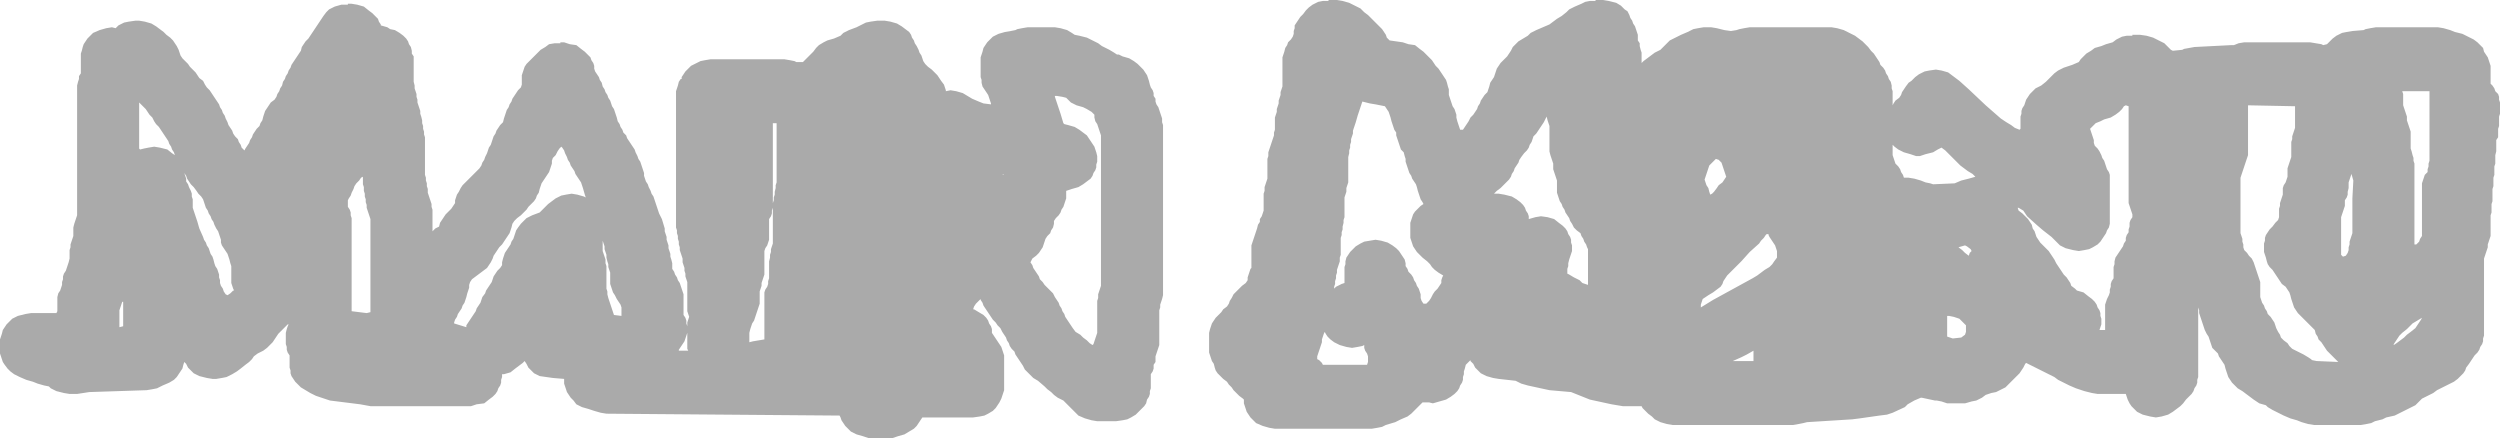 <?xml version="1.0" encoding="UTF-8" standalone="no"?>
<svg xmlns:ffdec="https://www.free-decompiler.com/flash" xmlns:xlink="http://www.w3.org/1999/xlink" ffdec:objectType="shape" height="23.3px" width="132.95px" xmlns="http://www.w3.org/2000/svg">
  <g transform="matrix(1.0, 0.0, 0.0, 1.0, 114.85, 17.05)">
    <path d="M15.1 -15.55 L15.45 -15.45 15.7 -15.35 16.1 -15.25 16.4 -15.1 16.7 -14.95 16.9 -14.8 17.05 -14.65 17.2 -14.5 17.25 -14.3 17.35 -14.15 17.45 -14.0 17.5 -13.85 17.55 -13.7 17.6 -13.55 17.6 -13.4 17.6 -12.8 17.6 -12.6 17.7 -12.5 17.8 -12.35 17.85 -12.2 18.0 -12.05 18.05 -11.9 18.05 -11.75 18.1 -11.6 18.1 -11.45 18.1 -11.3 18.1 -11.15 18.1 -11.0 18.05 -10.85 18.05 -10.65 18.05 -10.5 18.05 -10.35 18.0 -10.2 18.0 -10.05 18.0 -9.9 18.0 -9.75 17.9 -9.6 17.9 -9.45 17.9 -9.3 17.9 -9.15 17.9 -9.0 17.85 -8.8 17.85 -8.65 17.85 -8.5 17.85 -8.35 17.8 -8.2 17.8 -8.05 17.8 -7.9 17.8 -7.75 17.75 -7.6 17.75 -7.45 17.75 -7.3 17.75 -7.15 17.7 -7.0 17.7 -6.8 17.7 -6.65 17.7 -6.5 17.7 -6.35 17.65 -6.2 17.65 -6.05 17.65 -5.9 17.65 -5.75 17.6 -5.6 17.6 -5.45 17.6 -5.3 17.6 -5.15 17.6 -4.95 17.6 -4.8 17.6 -4.65 17.6 -4.5 17.55 -4.35 17.5 -4.2 17.45 -4.05 17.45 -3.9 17.4 -3.75 17.35 -3.6 17.3 -3.45 17.25 -3.3 17.25 -3.05 17.25 -1.05 17.25 0.8 17.2 0.95 17.2 1.1 17.15 1.25 17.05 1.4 17.0 1.55 16.9 1.7 16.75 1.85 16.65 2.0 16.55 2.15 16.45 2.3 16.3 2.5 16.25 2.65 16.15 2.8 16.0 2.95 15.85 3.1 15.65 3.25 15.35 3.4 15.05 3.55 14.75 3.7 14.55 3.85 14.25 4.0 13.95 4.15 13.8 4.3 13.6 4.5 13.3 4.65 13.0 4.8 12.7 4.95 12.5 5.05 12.05 5.15 11.85 5.25 11.45 5.35 11.25 5.45 11.0 5.5 10.7 5.55 8.2 5.55 7.9 5.5 7.55 5.4 7.3 5.3 6.95 5.2 6.6 5.05 6.3 4.9 6.0 4.75 5.75 4.6 5.65 4.5 5.3 4.4 5.0 4.2 4.8 4.05 4.6 3.9 4.4 3.75 4.15 3.6 4.0 3.45 3.85 3.3 3.75 3.15 3.65 3.0 3.6 2.85 3.55 2.7 3.5 2.55 3.45 2.35 3.35 2.2 3.25 2.05 3.15 1.9 3.1 1.75 2.95 1.6 2.8 1.45 2.75 1.3 2.7 1.15 2.65 1.0 2.6 0.85 2.5 0.7 2.4 0.5 2.35 0.35 2.3 0.2 2.25 0.05 2.2 -0.1 2.15 -0.25 2.1 -0.4 2.1 -0.55 2.05 -0.7 2.05 0.5 2.05 2.85 2.05 3.0 2.0 3.15 2.0 3.3 1.95 3.45 1.85 3.6 1.8 3.75 1.7 3.9 1.55 4.05 1.4 4.2 1.25 4.4 1.1 4.55 0.9 4.7 0.7 4.85 0.45 5.0 0.1 5.1 -0.2 5.15 -0.5 5.1 -0.9 5.0 -1.2 4.85 -1.35 4.7 -1.5 4.55 -1.6 4.4 -1.7 4.2 -1.75 4.05 -1.8 3.9 -3.3 3.9 -3.6 3.85 -4.0 3.75 -4.45 3.6 -4.8 3.45 -5.4 3.15 -5.6 3.0 -6.9 2.35 -7.1 2.25 -7.15 2.3 -7.25 2.5 -7.35 2.65 -7.45 2.8 -7.6 2.95 -7.75 3.1 -7.9 3.25 -8.05 3.4 -8.2 3.55 -8.5 3.7 -8.7 3.8 -8.95 3.85 -9.25 3.95 -9.45 4.1 -9.65 4.2 -9.75 4.25 -10.0 4.3 -10.35 4.4 -11.3 4.4 -11.6 4.3 -11.85 4.25 -11.95 4.25 -12.65 4.1 -12.7 4.1 -13.05 4.25 -13.4 4.45 -13.55 4.6 -14.2 4.9 -14.5 5.0 -14.9 5.05 -15.95 5.2 -16.35 5.25 -18.75 5.4 -18.95 5.45 -19.2 5.5 -19.5 5.55 -25.9 5.55 -26.2 5.5 -26.55 5.4 -26.85 5.25 -27.0 5.1 -27.2 4.95 -27.35 4.8 -27.5 4.65 -27.55 4.55 -28.55 4.55 -29.15 4.45 -30.3 4.2 -31.3 3.8 -32.45 3.7 -33.6 3.45 -33.95 3.35 -34.25 3.2 -35.15 3.1 -35.45 3.05 -35.8 2.95 -36.1 2.8 -36.25 2.65 -36.4 2.5 -36.5 2.3 -36.65 2.15 -36.65 2.1 -36.75 2.2 -36.9 2.35 -36.95 2.55 -37.0 2.7 -37.0 2.85 -37.05 3.0 -37.05 3.15 -37.1 3.3 -37.2 3.45 -37.25 3.6 -37.35 3.75 -37.5 3.9 -37.7 4.05 -37.95 4.2 -38.3 4.3 -38.65 4.4 -38.85 4.35 -39.2 4.35 -39.35 4.5 -39.5 4.65 -39.65 4.8 -39.8 4.95 -40.0 5.1 -40.35 5.25 -40.65 5.4 -41.15 5.55 -41.35 5.65 -41.6 5.7 -41.9 5.75 -47.05 5.75 -47.35 5.7 -47.7 5.6 -48.05 5.45 -48.2 5.3 -48.35 5.15 -48.45 5.0 -48.55 4.85 -48.6 4.7 -48.65 4.55 -48.7 4.4 -48.7 4.2 -48.75 4.15 -48.95 4.0 -49.25 3.7 -49.35 3.55 -49.5 3.4 -49.6 3.25 -49.8 3.1 -49.95 2.95 -50.1 2.8 -50.2 2.65 -50.25 2.5 -50.3 2.3 -50.4 2.15 -50.45 2.0 -50.5 1.85 -50.55 1.7 -50.55 1.55 -50.55 1.4 -50.55 1.25 -50.55 1.1 -50.55 0.95 -50.55 0.8 -50.55 0.65 -50.5 0.45 -50.45 0.3 -50.4 0.15 -50.3 0.0 -50.2 -0.15 -50.05 -0.3 -49.9 -0.45 -49.8 -0.6 -49.6 -0.75 -49.5 -0.9 -49.45 -1.05 -49.35 -1.2 -49.25 -1.4 -49.1 -1.55 -48.95 -1.7 -48.8 -1.85 -48.6 -2.0 -48.5 -2.15 -48.5 -2.3 -48.45 -2.45 -48.4 -2.6 -48.35 -2.75 -48.3 -2.8 -48.3 -3.05 -48.3 -3.4 -48.3 -3.7 -48.3 -4.0 -48.25 -4.15 -48.2 -4.3 -48.15 -4.45 -48.1 -4.6 -48.05 -4.75 -48.0 -4.9 -47.95 -5.1 -47.85 -5.25 -47.85 -5.4 -47.75 -5.55 -47.7 -5.7 -47.65 -5.85 -47.65 -6.0 -47.65 -6.15 -47.65 -6.3 -47.65 -6.45 -47.65 -6.6 -47.65 -6.75 -47.6 -6.9 -47.6 -7.1 -47.55 -7.25 -47.5 -7.4 -47.45 -7.55 -47.45 -7.7 -47.45 -7.85 -47.45 -8.0 -47.45 -8.15 -47.45 -8.3 -47.45 -8.45 -47.45 -8.6 -47.4 -8.75 -47.4 -8.95 -47.35 -9.1 -47.3 -9.25 -47.25 -9.4 -47.2 -9.55 -47.15 -9.7 -47.1 -9.85 -47.1 -10.0 -47.05 -10.15 -47.05 -10.3 -47.05 -10.45 -47.05 -10.6 -47.05 -10.8 -47.0 -10.95 -46.95 -11.1 -46.95 -11.25 -46.9 -11.4 -46.85 -11.55 -46.85 -11.7 -46.8 -11.85 -46.75 -12.0 -46.75 -12.15 -46.7 -12.3 -46.65 -12.45 -46.65 -12.65 -46.65 -12.8 -46.65 -12.95 -46.65 -13.1 -46.65 -13.25 -46.65 -13.4 -46.65 -13.7 -46.65 -14.0 -46.6 -14.15 -46.55 -14.3 -46.5 -14.5 -46.4 -14.65 -46.35 -14.8 -46.2 -14.95 -46.1 -15.1 -46.05 -15.25 -46.05 -15.4 -46.0 -15.55 -46.0 -15.7 -45.9 -15.85 -45.8 -16.0 -45.7 -16.15 -45.55 -16.3 -45.4 -16.5 -45.25 -16.65 -45.05 -16.8 -44.85 -16.9 -44.75 -16.95 -44.5 -17.0 -44.2 -17.0 -44.2 -17.05 -43.75 -17.05 -43.45 -17.0 -43.1 -16.9 -42.8 -16.75 -42.5 -16.6 -42.3 -16.4 -42.1 -16.25 -41.95 -16.1 -41.8 -15.95 -41.65 -15.8 -41.5 -15.65 -41.35 -15.5 -41.25 -15.35 -41.15 -15.2 -41.1 -15.05 -40.95 -14.9 -40.25 -14.8 -39.95 -14.7 -39.6 -14.65 -39.35 -14.45 -39.15 -14.3 -39.0 -14.15 -38.85 -14.0 -38.7 -13.85 -38.6 -13.7 -38.5 -13.55 -38.35 -13.4 -38.25 -13.25 -38.15 -13.1 -38.05 -12.95 -37.95 -12.8 -37.9 -12.65 -37.85 -12.45 -37.8 -12.3 -37.8 -12.15 -37.8 -12.0 -37.75 -11.85 -37.7 -11.7 -37.65 -11.55 -37.6 -11.4 -37.5 -11.25 -37.45 -11.1 -37.4 -10.95 -37.4 -10.8 -37.35 -10.6 -37.3 -10.45 -37.25 -10.3 -37.2 -10.15 -37.05 -10.15 -36.95 -10.3 -36.85 -10.45 -36.75 -10.6 -36.65 -10.8 -36.5 -10.95 -36.4 -11.1 -36.3 -11.25 -36.25 -11.4 -36.15 -11.55 -36.1 -11.7 -36.0 -11.85 -35.9 -12.0 -35.75 -12.15 -35.7 -12.3 -35.65 -12.45 -35.6 -12.65 -35.5 -12.8 -35.4 -12.95 -35.35 -13.1 -35.3 -13.25 -35.25 -13.4 -35.15 -13.55 -35.05 -13.7 -34.9 -13.85 -34.75 -14.0 -34.7 -14.05 -34.6 -14.2 -34.5 -14.35 -34.4 -14.55 -34.25 -14.7 -34.1 -14.85 -33.85 -15.0 -33.6 -15.15 -33.45 -15.3 -33.15 -15.45 -32.8 -15.6 -32.45 -15.75 -32.25 -15.9 -32.05 -16.05 -31.8 -16.2 -31.55 -16.4 -31.4 -16.55 -31.1 -16.7 -30.75 -16.85 -30.55 -16.95 -30.3 -17.0 -30.0 -17.0 -30.0 -17.05 -29.6 -17.05 -29.3 -17.0 -28.9 -16.9 -28.65 -16.75 -28.45 -16.55 -28.3 -16.45 -28.2 -16.25 -28.15 -16.1 -28.05 -15.95 -28.0 -15.8 -27.9 -15.65 -27.85 -15.5 -27.8 -15.35 -27.75 -15.2 -27.75 -15.05 -27.75 -14.9 -27.65 -14.75 -27.65 -14.6 -27.6 -14.4 -27.55 -14.25 -27.55 -13.7 -27.45 -13.8 -27.05 -14.1 -26.85 -14.25 -26.55 -14.4 -26.35 -14.6 -26.2 -14.75 -26.05 -14.9 -25.75 -15.05 -25.45 -15.2 -25.1 -15.35 -24.9 -15.45 -24.8 -15.5 -24.55 -15.55 -24.25 -15.6 -23.85 -15.6 -23.55 -15.55 -23.15 -15.45 -22.8 -15.4 -22.5 -15.45 -22.35 -15.5 -22.1 -15.55 -21.8 -15.6 -17.45 -15.6 -17.15 -15.55 -16.8 -15.45 -16.5 -15.3 -16.2 -15.15 -16.0 -15.0 -15.8 -14.85 -15.65 -14.7 -15.5 -14.55 -15.35 -14.35 -15.2 -14.2 -15.1 -14.05 -15.0 -13.9 -14.9 -13.75 -14.85 -13.6 -14.7 -13.45 -14.6 -13.3 -14.55 -13.15 -14.45 -13.0 -14.4 -12.85 -14.3 -12.7 -14.25 -12.5 -14.25 -12.35 -14.2 -12.2 -14.2 -11.9 -14.2 -11.6 -14.2 -11.45 -14.15 -11.55 -14.05 -11.7 -13.85 -11.85 -13.75 -12.0 -13.7 -12.15 -13.6 -12.3 -13.5 -12.45 -13.35 -12.65 -13.2 -12.75 -13.0 -12.95 -12.8 -13.1 -12.6 -13.2 -12.5 -13.25 -12.25 -13.3 -11.9 -13.35 -11.6 -13.3 -11.25 -13.2 -10.65 -12.75 -10.15 -12.3 -9.25 -11.45 -8.45 -10.75 -8.15 -10.55 -7.9 -10.4 -7.7 -10.25 -7.45 -10.15 -7.4 -10.2 -7.4 -10.35 -7.4 -10.5 -7.4 -10.65 -7.4 -10.85 -7.35 -11.0 -7.35 -11.15 -7.3 -11.3 -7.2 -11.45 -7.15 -11.6 -7.1 -11.75 -7.0 -11.9 -6.9 -12.05 -6.75 -12.2 -6.6 -12.35 -6.3 -12.5 -6.05 -12.7 -5.9 -12.85 -5.75 -13.0 -5.6 -13.15 -5.4 -13.3 -5.1 -13.45 -4.65 -13.6 -4.3 -13.75 -4.2 -13.9 -4.05 -14.05 -3.9 -14.2 -3.65 -14.35 -3.45 -14.5 -3.1 -14.6 -2.85 -14.7 -2.5 -14.8 -2.3 -14.95 -2.1 -15.05 -2.0 -15.1 -1.75 -15.15 -1.45 -15.15 -1.45 -15.2 -1.05 -15.2 -0.7 -15.15 -0.35 -15.05 -0.05 -14.9 0.25 -14.75 0.45 -14.55 0.6 -14.4 0.7 -14.35 1.2 -14.4 1.3 -14.45 1.85 -14.55 3.8 -14.65 3.95 -14.65 4.2 -14.75 4.5 -14.8 8.0 -14.8 8.3 -14.75 8.6 -14.7 8.7 -14.65 8.9 -14.7 9.05 -14.85 9.2 -15.0 9.4 -15.15 9.6 -15.25 9.7 -15.3 9.95 -15.35 10.25 -15.4 10.85 -15.45 10.95 -15.5 11.2 -15.55 11.5 -15.6 14.8 -15.6 15.1 -15.55 M7.2 -11.05 L7.2 -11.2 7.2 -11.35 7.2 -11.4 4.7 -11.45 4.7 -11.0 4.7 -10.2 4.7 -9.45 4.7 -8.8 4.65 -8.65 4.6 -8.5 4.55 -8.35 4.5 -8.2 4.45 -8.05 4.4 -7.9 4.3 -7.6 4.3 -7.15 4.3 -6.65 4.3 -5.9 4.3 -5.15 4.3 -4.65 4.35 -4.5 4.4 -4.35 4.4 -4.2 4.45 -4.05 4.45 -3.9 4.5 -3.75 4.65 -3.6 4.75 -3.45 4.9 -3.3 5.0 -3.1 5.05 -2.95 5.1 -2.8 5.15 -2.65 5.2 -2.5 5.25 -2.35 5.3 -2.2 5.35 -2.05 5.35 -1.9 5.35 -1.75 5.35 -1.6 5.35 -1.45 5.35 -1.25 5.4 -1.1 5.45 -0.95 5.55 -0.8 5.6 -0.65 5.7 -0.5 5.75 -0.35 5.9 -0.2 6.0 -0.05 6.1 0.1 6.15 0.25 6.2 0.4 6.3 0.6 6.4 0.75 6.45 0.9 6.6 1.05 6.8 1.2 6.9 1.35 7.05 1.5 7.35 1.65 7.65 1.8 7.9 1.95 8.05 2.05 8.1 2.1 8.35 2.15 9.5 2.2 9.35 2.05 9.2 1.9 9.05 1.75 8.9 1.6 8.8 1.45 8.7 1.3 8.6 1.15 8.45 1.0 8.4 0.85 8.3 0.7 8.25 0.5 8.1 0.35 7.95 0.2 7.8 0.05 7.65 -0.1 7.5 -0.25 7.35 -0.4 7.25 -0.55 7.15 -0.7 7.1 -0.85 7.05 -1.0 7.0 -1.15 6.95 -1.35 6.9 -1.5 6.8 -1.65 6.7 -1.8 6.5 -1.95 6.4 -2.1 6.3 -2.25 6.2 -2.4 6.1 -2.55 6.0 -2.7 5.85 -2.85 5.75 -3.0 5.7 -3.15 5.65 -3.35 5.6 -3.5 5.55 -3.65 5.55 -3.8 5.55 -3.95 5.55 -4.1 5.6 -4.25 5.6 -4.4 5.65 -4.55 5.75 -4.7 5.85 -4.85 6.0 -5.0 6.15 -5.2 6.3 -5.35 6.35 -5.5 6.35 -5.65 6.35 -5.8 6.35 -5.95 6.4 -6.1 6.4 -6.25 6.45 -6.4 6.5 -6.55 6.55 -6.7 6.55 -6.85 6.55 -7.05 6.6 -7.2 6.7 -7.35 6.75 -7.5 6.8 -7.65 6.8 -7.8 6.8 -7.95 6.8 -8.1 6.85 -8.25 6.9 -8.4 6.95 -8.55 7.0 -8.7 7.0 -8.9 7.0 -9.05 7.0 -9.2 7.0 -9.35 7.0 -9.5 7.05 -9.65 7.05 -9.8 7.1 -9.95 7.15 -10.1 7.2 -10.25 7.2 -10.4 7.2 -10.55 7.2 -10.75 7.2 -10.9 7.2 -11.05 M10.05 -7.35 L10.05 -7.2 10.05 -7.05 10.0 -6.85 10.0 -6.7 9.95 -6.55 9.85 -6.4 9.85 -6.25 9.85 -6.1 9.8 -5.95 9.75 -5.8 9.7 -5.65 9.65 -5.5 9.65 -5.0 9.65 -4.55 9.65 -4.1 9.65 -3.65 9.65 -3.5 9.75 -3.4 9.9 -3.45 10.0 -3.6 10.05 -3.75 10.05 -3.9 10.1 -4.05 10.1 -4.2 10.15 -4.35 10.2 -4.5 10.25 -4.65 10.25 -5.6 10.25 -6.5 10.3 -7.45 10.2 -7.8 10.15 -7.65 10.1 -7.5 10.05 -7.35 M14.35 -12.2 L12.9 -12.2 12.95 -12.05 12.95 -11.9 12.95 -11.75 12.95 -11.6 12.95 -11.45 13.0 -11.3 13.05 -11.15 13.1 -11.0 13.15 -10.85 13.15 -10.65 13.2 -10.5 13.25 -10.35 13.3 -10.2 13.35 -10.05 13.35 -9.9 13.35 -9.75 13.35 -9.6 13.35 -9.45 13.35 -9.3 13.35 -9.15 13.4 -9.0 13.45 -8.8 13.5 -8.65 13.5 -8.5 13.55 -8.35 13.55 -7.15 13.55 -5.9 13.55 -4.65 13.55 -4.05 13.65 -4.05 13.8 -4.2 13.85 -4.35 13.95 -4.5 13.95 -4.8 13.95 -5.3 13.95 -6.05 13.95 -6.65 13.95 -6.8 13.95 -7.3 14.0 -7.45 14.05 -7.6 14.1 -7.75 14.25 -7.9 14.25 -8.05 14.3 -8.2 14.3 -8.35 14.35 -8.5 14.35 -9.45 14.35 -10.35 14.35 -11.45 14.35 -12.2 M13.95 -0.15 L13.7 0.0 13.45 0.15 13.3 0.3 13.15 0.45 12.9 0.65 12.75 0.8 12.65 0.95 12.55 1.1 12.45 1.25 12.45 1.3 12.6 1.2 12.8 1.05 13.0 0.9 13.15 0.75 13.35 0.6 13.6 0.4 13.7 0.25 13.8 0.1 13.9 -0.05 13.95 -0.15 M-108.35 -15.8 L-108.25 -15.85 -108.0 -15.9 -107.65 -15.95 -107.45 -15.95 -107.15 -15.9 -106.8 -15.8 -106.55 -15.65 -106.35 -15.5 -106.15 -15.35 -106.0 -15.2 -105.8 -15.05 -105.65 -14.9 -105.55 -14.75 -105.45 -14.6 -105.35 -14.4 -105.3 -14.25 -105.25 -14.1 -105.15 -13.95 -105.0 -13.8 -104.85 -13.65 -104.75 -13.5 -104.6 -13.35 -104.45 -13.2 -104.35 -13.05 -104.25 -12.9 -104.05 -12.75 -103.95 -12.55 -103.85 -12.4 -103.7 -12.25 -103.6 -12.1 -103.5 -11.95 -103.4 -11.8 -103.3 -11.65 -103.2 -11.5 -103.15 -11.35 -103.05 -11.2 -103.0 -11.05 -102.9 -10.9 -102.85 -10.75 -102.75 -10.55 -102.7 -10.4 -102.6 -10.25 -102.5 -10.1 -102.45 -9.95 -102.35 -9.8 -102.2 -9.65 -102.15 -9.5 -102.05 -9.35 -102.0 -9.2 -101.85 -9.05 -101.8 -9.15 -101.7 -9.3 -101.6 -9.45 -101.55 -9.6 -101.45 -9.75 -101.4 -9.9 -101.3 -10.05 -101.2 -10.2 -101.05 -10.35 -101.0 -10.5 -100.9 -10.65 -100.85 -10.85 -100.8 -11.0 -100.75 -11.15 -100.65 -11.3 -100.55 -11.45 -100.45 -11.6 -100.25 -11.75 -100.15 -11.9 -100.1 -12.05 -100.0 -12.2 -99.95 -12.35 -99.85 -12.5 -99.8 -12.7 -99.7 -12.85 -99.65 -13.0 -99.55 -13.15 -99.5 -13.3 -99.4 -13.45 -99.35 -13.6 -99.25 -13.75 -99.15 -13.9 -99.05 -14.05 -98.95 -14.2 -98.85 -14.35 -98.8 -14.55 -98.6 -14.85 -98.45 -15.0 -98.25 -15.3 -97.95 -15.75 -97.65 -16.2 -97.5 -16.4 -97.35 -16.55 -97.05 -16.7 -96.7 -16.8 -96.35 -16.8 -96.35 -16.85 -96.15 -16.85 -95.85 -16.8 -95.5 -16.7 -95.25 -16.5 -95.05 -16.35 -94.9 -16.2 -94.75 -16.05 -94.7 -15.9 -94.6 -15.75 -94.6 -15.7 -94.25 -15.6 -94.1 -15.5 -93.85 -15.45 -93.6 -15.3 -93.4 -15.15 -93.25 -15.0 -93.15 -14.85 -93.1 -14.7 -93.0 -14.55 -92.95 -14.35 -92.95 -14.2 -92.85 -14.05 -92.85 -13.9 -92.85 -13.75 -92.85 -13.6 -92.85 -13.45 -92.85 -13.3 -92.85 -13.15 -92.85 -13.0 -92.85 -12.85 -92.85 -12.7 -92.8 -12.5 -92.8 -12.35 -92.75 -12.2 -92.7 -12.05 -92.7 -11.9 -92.65 -11.75 -92.65 -11.6 -92.6 -11.45 -92.55 -11.3 -92.5 -11.15 -92.5 -11.0 -92.45 -10.85 -92.4 -10.65 -92.4 -10.5 -92.35 -10.35 -92.35 -10.2 -92.3 -10.05 -92.3 -9.9 -92.25 -9.75 -92.25 -9.6 -92.25 -9.45 -92.25 -9.15 -92.25 -8.65 -92.25 -8.2 -92.25 -7.75 -92.2 -7.6 -92.2 -7.45 -92.15 -7.3 -92.15 -7.15 -92.1 -7.0 -92.1 -6.8 -92.05 -6.65 -92.0 -6.5 -91.95 -6.35 -91.9 -6.2 -91.9 -6.05 -91.85 -5.9 -91.85 -4.95 -91.85 -4.75 -91.7 -4.9 -91.5 -5.0 -91.45 -5.2 -91.35 -5.35 -91.25 -5.5 -91.15 -5.65 -91.0 -5.8 -90.85 -5.95 -90.75 -6.1 -90.65 -6.25 -90.65 -6.4 -90.6 -6.55 -90.55 -6.7 -90.45 -6.85 -90.35 -7.05 -90.25 -7.2 -90.1 -7.35 -89.95 -7.5 -89.8 -7.65 -89.65 -7.8 -89.5 -7.95 -89.35 -8.1 -89.25 -8.25 -89.2 -8.4 -89.1 -8.55 -89.05 -8.7 -88.95 -8.9 -88.9 -9.05 -88.85 -9.2 -88.75 -9.35 -88.7 -9.5 -88.65 -9.65 -88.6 -9.8 -88.5 -9.95 -88.45 -10.1 -88.35 -10.25 -88.25 -10.4 -88.1 -10.55 -88.05 -10.75 -88.0 -10.9 -87.95 -11.05 -87.9 -11.2 -87.8 -11.35 -87.75 -11.5 -87.65 -11.65 -87.6 -11.8 -87.5 -11.95 -87.4 -12.1 -87.3 -12.25 -87.15 -12.4 -87.1 -12.55 -87.1 -12.75 -87.1 -12.9 -87.1 -13.05 -87.05 -13.2 -87.0 -13.35 -86.95 -13.5 -86.85 -13.65 -86.7 -13.8 -86.55 -13.95 -86.4 -14.1 -86.25 -14.25 -86.1 -14.4 -85.85 -14.55 -85.65 -14.7 -85.35 -14.75 -85.05 -14.75 -85.05 -14.8 -84.85 -14.8 -84.55 -14.7 -84.2 -14.65 -83.95 -14.45 -83.75 -14.3 -83.6 -14.15 -83.45 -14.0 -83.4 -13.85 -83.3 -13.7 -83.25 -13.55 -83.25 -13.4 -83.2 -13.25 -83.1 -13.1 -83.0 -12.95 -82.95 -12.8 -82.85 -12.65 -82.8 -12.45 -82.7 -12.3 -82.65 -12.15 -82.55 -12.0 -82.5 -11.85 -82.4 -11.7 -82.35 -11.55 -82.3 -11.4 -82.2 -11.25 -82.15 -11.1 -82.1 -10.95 -82.05 -10.8 -82.0 -10.6 -81.9 -10.45 -81.85 -10.3 -81.75 -10.15 -81.7 -10.0 -81.55 -9.85 -81.5 -9.7 -81.4 -9.55 -81.3 -9.4 -81.2 -9.25 -81.1 -9.1 -81.05 -8.95 -80.95 -8.75 -80.9 -8.6 -80.8 -8.45 -80.75 -8.3 -80.7 -8.15 -80.65 -8.0 -80.6 -7.85 -80.6 -7.7 -80.55 -7.55 -80.5 -7.4 -80.4 -7.25 -80.35 -7.1 -80.25 -6.9 -80.2 -6.75 -80.1 -6.6 -80.0 -6.3 -79.95 -6.15 -79.9 -6.0 -79.8 -5.7 -79.65 -5.4 -79.5 -4.9 -79.5 -4.75 -79.45 -4.6 -79.4 -4.45 -79.4 -4.3 -79.35 -4.15 -79.3 -4.0 -79.3 -3.85 -79.25 -3.7 -79.2 -3.55 -79.2 -3.4 -79.15 -3.25 -79.1 -3.05 -79.1 -2.9 -79.1 -2.75 -79.0 -2.6 -78.95 -2.45 -78.85 -2.3 -78.8 -2.15 -78.7 -2.0 -78.65 -1.85 -78.6 -1.7 -78.55 -1.55 -78.5 -1.4 -78.5 -1.2 -78.5 -1.05 -78.5 -0.9 -78.5 -0.75 -78.5 -0.6 -78.5 -0.45 -78.5 -0.3 -78.4 -0.15 -78.35 0.0 -78.35 0.15 -78.3 0.3 -78.3 0.25 -78.3 0.1 -78.25 -0.05 -78.2 -0.2 -78.25 -0.35 -78.3 -0.5 -78.3 -0.65 -78.3 -0.8 -78.3 -0.95 -78.3 -1.1 -78.3 -1.45 -78.3 -1.6 -78.3 -1.75 -78.3 -1.9 -78.3 -2.05 -78.35 -2.2 -78.4 -2.35 -78.4 -2.5 -78.45 -2.65 -78.45 -2.8 -78.5 -2.95 -78.55 -3.1 -78.55 -3.3 -78.6 -3.45 -78.65 -3.6 -78.7 -3.75 -78.7 -3.9 -78.75 -4.05 -78.75 -4.2 -78.8 -4.35 -78.8 -4.5 -78.85 -4.65 -78.85 -4.8 -78.9 -4.95 -78.9 -6.2 -78.9 -7.6 -78.9 -9.6 -78.9 -11.6 -78.9 -12.2 -78.85 -12.35 -78.8 -12.5 -78.75 -12.7 -78.65 -12.85 -78.6 -12.85 -78.6 -12.95 -78.5 -13.1 -78.4 -13.25 -78.25 -13.4 -78.1 -13.55 -77.8 -13.7 -77.6 -13.8 -77.35 -13.85 -77.05 -13.9 -73.15 -13.9 -72.85 -13.85 -72.6 -13.8 -72.5 -13.75 -72.15 -13.75 -72.05 -13.85 -71.9 -14.0 -71.75 -14.15 -71.6 -14.3 -71.45 -14.5 -71.3 -14.65 -71.05 -14.8 -70.85 -14.9 -70.5 -15.0 -70.15 -15.15 -70.0 -15.3 -69.7 -15.45 -69.3 -15.6 -69.0 -15.75 -68.8 -15.85 -68.55 -15.9 -68.2 -15.95 -67.8 -15.95 -67.5 -15.9 -67.15 -15.8 -66.9 -15.65 -66.7 -15.5 -66.5 -15.35 -66.4 -15.2 -66.35 -15.05 -66.25 -14.9 -66.2 -14.75 -66.1 -14.6 -66.0 -14.4 -65.95 -14.25 -65.85 -14.1 -65.8 -13.95 -65.75 -13.8 -65.65 -13.65 -65.5 -13.5 -65.3 -13.35 -65.15 -13.2 -65.0 -13.05 -64.9 -12.9 -64.8 -12.75 -64.65 -12.55 -64.6 -12.4 -64.55 -12.25 -64.55 -12.2 -64.3 -12.25 -64.0 -12.2 -63.65 -12.1 -63.4 -11.95 -63.15 -11.8 -62.8 -11.65 -62.55 -11.55 -62.15 -11.5 -62.15 -11.55 -62.2 -11.7 -62.25 -11.85 -62.3 -12.0 -62.4 -12.15 -62.5 -12.3 -62.6 -12.45 -62.65 -12.65 -62.65 -12.8 -62.7 -12.95 -62.7 -13.1 -62.7 -13.25 -62.7 -13.4 -62.7 -13.55 -62.7 -13.7 -62.7 -13.85 -62.7 -14.0 -62.65 -14.15 -62.6 -14.3 -62.55 -14.5 -62.45 -14.65 -62.35 -14.8 -62.2 -14.95 -62.05 -15.1 -61.75 -15.25 -61.4 -15.35 -61.1 -15.4 -60.85 -15.45 -60.75 -15.5 -60.5 -15.55 -60.2 -15.6 -58.75 -15.6 -58.45 -15.55 -58.1 -15.45 -57.85 -15.3 -57.7 -15.2 -57.45 -15.15 -57.05 -15.05 -56.75 -14.9 -56.45 -14.75 -56.25 -14.6 -55.85 -14.4 -55.6 -14.25 -55.45 -14.15 -55.35 -14.15 -55.15 -14.05 -54.8 -13.95 -54.55 -13.8 -54.35 -13.65 -54.2 -13.5 -54.05 -13.35 -53.95 -13.2 -53.85 -13.05 -53.8 -12.9 -53.75 -12.75 -53.7 -12.55 -53.65 -12.4 -53.55 -12.25 -53.5 -12.1 -53.5 -11.95 -53.4 -11.8 -53.4 -11.65 -53.35 -11.5 -53.25 -11.35 -53.2 -11.2 -53.15 -11.05 -53.1 -10.9 -53.05 -10.75 -53.05 -10.55 -53.0 -10.4 -53.0 -8.9 -53.0 -6.7 -53.0 -4.4 -53.0 -2.4 -53.0 -1.35 -53.05 -1.15 -53.1 -1.0 -53.15 -0.85 -53.15 -0.7 -53.2 -0.55 -53.2 -0.4 -53.2 -0.25 -53.2 -0.1 -53.2 0.05 -53.2 0.35 -53.2 0.85 -53.2 1.3 -53.25 1.45 -53.3 1.6 -53.35 1.75 -53.4 1.9 -53.4 2.05 -53.4 2.2 -53.5 2.35 -53.5 2.55 -53.55 2.7 -53.65 2.85 -53.65 3.0 -53.65 3.15 -53.65 3.3 -53.65 3.45 -53.65 3.6 -53.7 3.75 -53.7 3.9 -53.75 4.05 -53.85 4.2 -53.9 4.4 -54.0 4.55 -54.15 4.7 -54.3 4.85 -54.45 5.0 -54.7 5.15 -54.9 5.25 -55.15 5.3 -55.5 5.35 -56.5 5.35 -56.8 5.3 -57.15 5.2 -57.5 5.05 -57.65 4.9 -57.8 4.75 -57.95 4.6 -58.1 4.45 -58.3 4.25 -58.6 4.1 -58.8 3.95 -58.95 3.8 -59.15 3.65 -59.3 3.5 -59.65 3.2 -59.9 3.05 -60.05 2.9 -60.2 2.75 -60.35 2.6 -60.45 2.4 -60.55 2.25 -60.65 2.1 -60.75 1.95 -60.85 1.8 -60.9 1.65 -61.05 1.5 -61.15 1.35 -61.2 1.2 -61.3 1.05 -61.35 0.9 -61.45 0.75 -61.55 0.6 -61.65 0.4 -61.8 0.25 -61.9 0.1 -62.05 -0.05 -62.15 -0.2 -62.25 -0.35 -62.35 -0.5 -62.45 -0.65 -62.55 -0.8 -62.6 -0.95 -62.7 -1.1 -62.7 -1.15 -62.8 -1.05 -62.95 -0.9 -63.05 -0.75 -63.1 -0.6 -63.05 -0.6 -62.8 -0.45 -62.55 -0.3 -62.4 -0.15 -62.3 0.0 -62.25 0.15 -62.15 0.3 -62.1 0.45 -62.1 0.65 -62.0 0.8 -61.9 0.95 -61.8 1.1 -61.7 1.25 -61.6 1.4 -61.55 1.55 -61.5 1.7 -61.45 1.85 -61.45 2.0 -61.45 2.15 -61.45 2.3 -61.45 2.65 -61.45 3.1 -61.45 3.55 -61.45 3.7 -61.5 3.85 -61.55 4.0 -61.6 4.15 -61.7 4.35 -61.8 4.5 -61.9 4.65 -62.05 4.8 -62.3 4.95 -62.5 5.05 -62.75 5.1 -63.1 5.15 -65.8 5.15 -65.9 5.3 -66.0 5.45 -66.1 5.6 -66.25 5.75 -66.5 5.9 -66.75 6.05 -67.1 6.15 -67.4 6.25 -68.65 6.25 -68.95 6.15 -69.3 6.05 -69.6 5.9 -69.75 5.75 -69.9 5.6 -70.0 5.45 -70.1 5.3 -70.15 5.15 -70.2 5.05 -82.6 4.95 -82.9 4.9 -83.25 4.8 -83.55 4.7 -83.9 4.6 -84.2 4.45 -84.35 4.25 -84.5 4.1 -84.6 3.95 -84.7 3.8 -84.75 3.65 -84.8 3.5 -84.85 3.35 -84.85 3.2 -84.85 3.1 -85.45 3.05 -86.15 2.95 -86.45 2.8 -86.6 2.65 -86.75 2.5 -86.85 2.3 -86.95 2.15 -87.05 2.25 -87.25 2.4 -87.45 2.55 -87.7 2.75 -88.05 2.85 -88.15 2.85 -88.15 3.0 -88.2 3.15 -88.2 3.3 -88.25 3.45 -88.35 3.6 -88.4 3.75 -88.5 3.9 -88.65 4.05 -88.85 4.2 -89.1 4.4 -89.5 4.45 -89.8 4.55 -95.15 4.55 -95.7 4.45 -97.3 4.25 -98.05 4.0 -98.35 3.85 -98.6 3.7 -98.85 3.55 -99.0 3.4 -99.15 3.25 -99.25 3.1 -99.35 2.95 -99.4 2.8 -99.4 2.65 -99.45 2.5 -99.45 2.3 -99.45 2.15 -99.45 2.0 -99.45 1.85 -99.55 1.7 -99.6 1.55 -99.6 1.4 -99.65 1.25 -99.65 1.1 -99.65 0.95 -99.65 0.8 -99.65 0.65 -99.6 0.45 -99.55 0.3 -99.5 0.2 -99.55 0.2 -99.7 0.35 -99.9 0.55 -100.05 0.7 -100.15 0.85 -100.25 1.0 -100.35 1.15 -100.5 1.3 -100.65 1.45 -100.85 1.6 -101.15 1.75 -101.35 1.9 -101.45 2.05 -101.6 2.2 -101.8 2.35 -102.05 2.55 -102.25 2.7 -102.5 2.85 -102.7 2.95 -102.8 3.0 -103.05 3.05 -103.35 3.1 -103.55 3.1 -103.85 3.05 -104.25 2.95 -104.55 2.8 -104.7 2.65 -104.85 2.5 -104.95 2.3 -105.05 2.2 -105.1 2.35 -105.15 2.55 -105.25 2.7 -105.35 2.85 -105.45 3.0 -105.6 3.15 -105.85 3.3 -106.2 3.45 -106.4 3.55 -106.5 3.6 -106.75 3.65 -107.05 3.7 -110.1 3.8 -110.75 3.9 -111.15 3.9 -111.45 3.85 -111.85 3.75 -112.15 3.6 -112.25 3.5 -112.5 3.45 -112.85 3.35 -113.1 3.25 -113.45 3.15 -113.8 3.0 -114.1 2.85 -114.3 2.7 -114.45 2.55 -114.6 2.35 -114.7 2.2 -114.75 2.05 -114.8 1.9 -114.85 1.75 -114.85 1.6 -114.85 1.45 -114.85 1.3 -114.85 1.15 -114.85 1.0 -114.8 0.85 -114.75 0.7 -114.7 0.5 -114.6 0.35 -114.5 0.2 -114.35 0.05 -114.2 -0.1 -113.9 -0.25 -113.5 -0.35 -113.2 -0.4 -112.2 -0.4 -111.85 -0.4 -111.8 -0.5 -111.8 -0.65 -111.8 -0.8 -111.8 -0.95 -111.8 -1.1 -111.8 -1.25 -111.75 -1.45 -111.65 -1.6 -111.6 -1.75 -111.55 -1.9 -111.55 -2.05 -111.5 -2.2 -111.5 -2.35 -111.45 -2.5 -111.35 -2.65 -111.3 -2.8 -111.25 -2.95 -111.2 -3.1 -111.15 -3.3 -111.15 -3.45 -111.15 -3.6 -111.15 -3.75 -111.1 -3.9 -111.1 -4.05 -111.05 -4.2 -111.0 -4.35 -110.95 -4.5 -110.95 -4.65 -110.95 -4.8 -110.95 -4.95 -110.9 -5.15 -110.85 -5.3 -110.8 -5.45 -110.75 -5.6 -110.75 -6.8 -110.75 -8.8 -110.75 -10.85 -110.75 -12.5 -110.7 -12.7 -110.65 -12.85 -110.65 -13.0 -110.55 -13.15 -110.55 -13.3 -110.55 -13.45 -110.55 -13.6 -110.55 -13.75 -110.55 -13.9 -110.55 -14.05 -110.55 -14.2 -110.5 -14.35 -110.45 -14.55 -110.4 -14.7 -110.3 -14.85 -110.2 -15.0 -110.05 -15.15 -109.9 -15.3 -109.55 -15.45 -109.2 -15.55 -108.9 -15.6 -108.7 -15.55 -108.55 -15.7 -108.35 -15.8 M-105.9 -9.55 L-106.0 -9.7 -106.1 -9.85 -106.2 -10.0 -106.3 -10.15 -106.4 -10.3 -106.55 -10.45 -106.65 -10.6 -106.75 -10.8 -106.9 -10.95 -107.0 -11.1 -107.1 -11.25 -107.25 -11.4 -107.4 -11.55 -107.45 -11.6 -107.45 -11.15 -107.45 -10.5 -107.45 -9.75 -107.45 -9.15 -107.4 -9.1 -107.2 -9.15 -106.95 -9.2 -106.65 -9.25 -106.35 -9.2 -105.95 -9.1 -105.7 -8.9 -105.55 -8.8 -105.6 -8.95 -105.7 -9.1 -105.75 -9.25 -105.85 -9.4 -105.9 -9.55 M-104.9 -7.55 L-104.95 -7.7 -105.05 -7.85 -105.0 -7.7 -104.95 -7.55 -104.95 -7.4 -104.85 -7.25 -104.8 -7.1 -104.7 -6.9 -104.65 -6.75 -104.65 -6.6 -104.6 -6.45 -104.6 -6.3 -104.6 -6.15 -104.6 -6.0 -104.55 -5.85 -104.5 -5.7 -104.45 -5.55 -104.35 -5.25 -104.25 -4.9 -104.05 -4.45 -104.0 -4.3 -103.9 -4.15 -103.85 -4.0 -103.75 -3.85 -103.7 -3.7 -103.65 -3.55 -103.55 -3.4 -103.5 -3.25 -103.45 -3.05 -103.4 -2.9 -103.3 -2.75 -103.25 -2.6 -103.2 -2.45 -103.2 -2.3 -103.15 -2.15 -103.15 -2.0 -103.1 -1.85 -103.0 -1.7 -102.95 -1.55 -102.85 -1.4 -102.75 -1.35 -102.6 -1.45 -102.45 -1.6 -102.4 -1.6 -102.45 -1.7 -102.5 -1.85 -102.55 -2.0 -102.55 -2.15 -102.55 -2.3 -102.55 -2.45 -102.55 -2.6 -102.55 -2.75 -102.55 -2.9 -102.6 -3.05 -102.65 -3.25 -102.7 -3.4 -102.75 -3.55 -102.85 -3.7 -102.95 -3.85 -103.05 -4.0 -103.1 -4.15 -103.1 -4.3 -103.15 -4.45 -103.2 -4.6 -103.25 -4.75 -103.35 -4.9 -103.45 -5.1 -103.5 -5.25 -103.6 -5.4 -103.65 -5.55 -103.75 -5.7 -103.8 -5.85 -103.9 -6.0 -103.95 -6.15 -104.0 -6.3 -104.05 -6.45 -104.15 -6.6 -104.3 -6.75 -104.4 -6.9 -104.55 -7.1 -104.7 -7.25 -104.8 -7.4 -104.9 -7.55 M-108.35 -1.0 L-108.4 -0.85 -108.45 -0.7 -108.5 -0.55 -108.5 -0.4 -108.5 -0.25 -108.5 -0.1 -108.5 0.05 -108.5 0.2 -108.5 0.3 -108.5 0.35 -108.3 0.3 -108.3 0.0 -108.3 -0.3 -108.3 -0.6 -108.3 -1.0 -108.35 -1.0 M-95.55 -7.55 L-95.55 -7.65 -95.65 -7.6 -95.75 -7.45 -95.9 -7.3 -96.0 -7.15 -96.05 -7.0 -96.15 -6.8 -96.2 -6.65 -96.3 -6.5 -96.35 -6.4 -96.35 -6.05 -96.25 -5.9 -96.2 -5.75 -96.2 -5.6 -96.15 -5.45 -96.15 -4.65 -96.15 -3.45 -96.15 -2.05 -96.15 -0.65 -96.15 -0.5 -95.35 -0.4 -95.15 -0.45 -95.15 -1.2 -95.15 -2.45 -95.15 -3.85 -95.15 -5.25 -95.15 -5.4 -95.2 -5.55 -95.25 -5.7 -95.3 -5.85 -95.35 -6.0 -95.35 -6.15 -95.4 -6.3 -95.4 -6.45 -95.45 -6.6 -95.45 -6.75 -95.5 -6.9 -95.5 -7.1 -95.55 -7.25 -95.55 -7.4 -95.55 -7.55 M-84.7 -8.7 L-84.8 -8.9 -84.85 -9.05 -84.95 -9.2 -85.0 -9.25 -85.1 -9.15 -85.2 -9.0 -85.3 -8.8 -85.45 -8.65 -85.5 -8.5 -85.5 -8.35 -85.55 -8.2 -85.6 -8.05 -85.65 -7.9 -85.75 -7.75 -85.85 -7.6 -85.95 -7.45 -86.05 -7.3 -86.1 -7.15 -86.15 -7.0 -86.2 -6.8 -86.3 -6.65 -86.35 -6.5 -86.45 -6.35 -86.6 -6.2 -86.75 -6.05 -86.85 -5.9 -87.0 -5.75 -87.15 -5.6 -87.35 -5.45 -87.5 -5.3 -87.6 -5.15 -87.65 -4.95 -87.7 -4.8 -87.75 -4.65 -87.85 -4.5 -87.95 -4.35 -88.05 -4.2 -88.15 -4.05 -88.3 -3.9 -88.4 -3.75 -88.5 -3.6 -88.6 -3.45 -88.65 -3.3 -88.75 -3.1 -88.85 -2.95 -88.95 -2.8 -89.15 -2.65 -89.35 -2.5 -89.55 -2.35 -89.75 -2.2 -89.85 -2.05 -89.9 -1.9 -89.9 -1.75 -89.95 -1.6 -90.0 -1.45 -90.05 -1.25 -90.1 -1.1 -90.15 -0.95 -90.25 -0.8 -90.3 -0.65 -90.4 -0.5 -90.5 -0.35 -90.55 -0.2 -90.65 -0.05 -90.7 0.1 -90.7 0.15 -90.05 0.35 -90.05 0.25 -89.95 0.1 -89.85 -0.05 -89.75 -0.2 -89.65 -0.35 -89.55 -0.5 -89.5 -0.65 -89.4 -0.8 -89.3 -0.95 -89.25 -1.1 -89.2 -1.25 -89.05 -1.45 -89.0 -1.6 -88.9 -1.75 -88.8 -1.9 -88.7 -2.05 -88.65 -2.2 -88.6 -2.35 -88.5 -2.5 -88.4 -2.65 -88.25 -2.8 -88.15 -2.95 -88.15 -3.1 -88.1 -3.3 -88.05 -3.45 -88.0 -3.6 -87.9 -3.75 -87.8 -3.9 -87.7 -4.05 -87.65 -4.2 -87.55 -4.35 -87.5 -4.5 -87.45 -4.65 -87.4 -4.8 -87.3 -4.95 -87.15 -5.15 -87.0 -5.3 -86.85 -5.45 -86.55 -5.6 -86.15 -5.75 -86.0 -5.9 -85.85 -6.05 -85.7 -6.2 -85.5 -6.35 -85.3 -6.5 -85.1 -6.6 -85.0 -6.65 -84.75 -6.7 -84.45 -6.75 -84.15 -6.7 -83.8 -6.6 -83.7 -6.55 -83.75 -6.7 -83.85 -7.05 -83.95 -7.35 -84.05 -7.5 -84.15 -7.65 -84.25 -7.8 -84.3 -7.95 -84.4 -8.1 -84.5 -8.25 -84.55 -8.4 -84.65 -8.55 -84.7 -8.7 M-82.75 -4.1 L-82.8 -4.25 -82.8 -4.0 -82.8 -3.7 -82.75 -3.55 -82.7 -3.4 -82.65 -3.25 -82.65 -3.05 -82.6 -2.9 -82.6 -2.75 -82.6 -2.6 -82.6 -2.45 -82.6 -2.3 -82.6 -2.15 -82.6 -1.85 -82.6 -1.7 -82.55 -1.55 -82.55 -1.4 -82.5 -1.2 -82.45 -1.05 -82.4 -0.9 -82.35 -0.75 -82.3 -0.6 -82.25 -0.45 -82.2 -0.3 -81.8 -0.25 -81.8 -0.4 -81.8 -0.7 -81.85 -0.85 -81.95 -1.0 -82.05 -1.15 -82.15 -1.35 -82.25 -1.5 -82.3 -1.65 -82.35 -1.8 -82.4 -1.95 -82.4 -2.1 -82.4 -2.25 -82.4 -2.4 -82.4 -2.55 -82.45 -2.7 -82.5 -2.85 -82.5 -3.0 -82.55 -3.15 -82.6 -3.35 -82.6 -3.5 -82.65 -3.65 -82.7 -3.8 -82.7 -3.95 -82.75 -4.1 M-73.55 -10.25 L-73.55 -10.5 -73.75 -10.5 -73.75 -10.45 -73.75 -9.85 -73.75 -9.1 -73.75 -8.3 -73.75 -7.25 -73.75 -6.25 -73.7 -6.4 -73.7 -6.55 -73.65 -6.7 -73.65 -6.85 -73.6 -7.05 -73.6 -7.2 -73.55 -7.35 -73.55 -7.65 -73.55 -8.1 -73.55 -8.9 -73.55 -9.65 -73.55 -10.25 M-73.75 -6.0 L-73.8 -5.85 -73.8 -5.7 -73.85 -5.55 -73.95 -5.4 -73.95 -5.25 -73.95 -5.1 -73.95 -4.9 -73.95 -4.75 -73.95 -4.6 -73.95 -4.45 -73.95 -4.3 -74.0 -4.15 -74.05 -4.0 -74.15 -3.85 -74.2 -3.7 -74.2 -3.55 -74.2 -3.4 -74.2 -3.25 -74.2 -3.05 -74.2 -2.9 -74.2 -2.6 -74.2 -2.45 -74.25 -2.3 -74.3 -2.15 -74.35 -2.0 -74.35 -1.85 -74.4 -1.7 -74.45 -1.55 -74.45 -1.4 -74.45 -1.2 -74.45 -1.05 -74.45 -0.9 -74.5 -0.75 -74.55 -0.6 -74.6 -0.45 -74.65 -0.3 -74.7 -0.15 -74.75 0.0 -74.85 0.15 -74.9 0.3 -74.95 0.45 -75.0 0.65 -75.0 0.8 -75.0 0.95 -75.0 1.1 -75.0 1.15 -74.8 1.1 -74.2 1.0 -74.2 0.7 -74.2 0.35 -74.2 -0.1 -74.2 -0.7 -74.2 -1.35 -74.2 -1.5 -74.15 -1.65 -74.05 -1.8 -74.0 -1.95 -74.0 -2.1 -73.95 -2.25 -73.95 -2.4 -73.95 -2.55 -73.95 -2.7 -73.95 -2.85 -73.95 -3.0 -73.95 -3.15 -73.9 -3.35 -73.9 -3.5 -73.85 -3.65 -73.85 -3.8 -73.8 -3.95 -73.75 -4.1 -73.75 -4.25 -73.75 -4.4 -73.75 -4.55 -73.75 -4.85 -73.75 -5.35 -73.75 -5.8 -73.75 -6.0 M-61.45 -7.75 L-61.55 -7.8 -61.5 -7.75 -61.45 -7.75 M-56.8 -11.1 L-57.05 -11.25 -57.25 -11.35 -57.6 -11.45 -57.9 -11.6 -58.05 -11.75 -58.15 -11.85 -58.35 -11.9 -58.65 -11.95 -58.75 -11.95 -58.75 -11.9 -58.6 -11.45 -58.45 -11.0 -58.3 -10.5 -58.25 -10.45 -58.05 -10.4 -57.7 -10.3 -57.45 -10.15 -57.25 -10.0 -57.05 -9.85 -56.95 -9.7 -56.85 -9.55 -56.75 -9.4 -56.65 -9.25 -56.6 -9.1 -56.55 -8.95 -56.5 -8.75 -56.5 -8.6 -56.5 -8.45 -56.55 -8.3 -56.55 -8.15 -56.6 -8.0 -56.7 -7.85 -56.75 -7.7 -56.85 -7.55 -57.05 -7.4 -57.25 -7.25 -57.5 -7.1 -57.85 -7.0 -58.15 -6.9 -58.15 -6.5 -58.2 -6.35 -58.25 -6.2 -58.3 -6.05 -58.4 -5.9 -58.45 -5.75 -58.55 -5.6 -58.7 -5.45 -58.8 -5.3 -58.8 -5.15 -58.85 -4.95 -58.95 -4.8 -59.0 -4.65 -59.15 -4.5 -59.25 -4.35 -59.3 -4.2 -59.35 -4.05 -59.4 -3.9 -59.5 -3.75 -59.6 -3.6 -59.75 -3.45 -59.95 -3.3 -60.05 -3.1 -59.95 -2.95 -59.9 -2.8 -59.8 -2.65 -59.7 -2.5 -59.6 -2.35 -59.55 -2.2 -59.4 -2.05 -59.3 -1.9 -59.15 -1.75 -59.0 -1.6 -58.85 -1.45 -58.75 -1.25 -58.65 -1.1 -58.55 -0.95 -58.5 -0.8 -58.4 -0.65 -58.35 -0.5 -58.25 -0.35 -58.2 -0.2 -58.1 -0.05 -58.0 0.1 -57.9 0.25 -57.8 0.4 -57.65 0.6 -57.4 0.75 -57.25 0.9 -57.05 1.05 -56.9 1.2 -56.75 1.3 -56.7 1.25 -56.65 1.1 -56.6 0.95 -56.55 0.8 -56.5 0.65 -56.5 0.15 -56.5 -0.3 -56.5 -0.75 -56.5 -1.05 -56.45 -1.2 -56.45 -1.4 -56.4 -1.55 -56.35 -1.7 -56.3 -1.85 -56.3 -4.0 -56.3 -6.3 -56.3 -8.45 -56.3 -9.85 -56.35 -10.0 -56.4 -10.15 -56.45 -10.3 -56.5 -10.45 -56.6 -10.6 -56.65 -10.8 -56.65 -10.95 -56.8 -11.1 M-41.0 -11.1 L-41.1 -11.25 -41.2 -11.4 -41.7 -11.5 -42.0 -11.55 -42.4 -11.65 -42.45 -11.5 -42.5 -11.35 -42.55 -11.2 -42.65 -10.9 -42.75 -10.55 -42.85 -10.25 -42.9 -10.1 -42.9 -9.95 -42.95 -9.8 -43.0 -9.65 -43.0 -9.5 -43.05 -9.35 -43.05 -9.2 -43.1 -9.05 -43.1 -8.9 -43.15 -8.7 -43.15 -8.55 -43.15 -8.4 -43.15 -8.25 -43.15 -8.1 -43.15 -7.8 -43.15 -7.5 -43.15 -7.35 -43.2 -7.2 -43.25 -7.05 -43.25 -6.85 -43.3 -6.7 -43.35 -6.55 -43.35 -6.4 -43.35 -6.25 -43.35 -6.1 -43.35 -5.95 -43.35 -5.8 -43.35 -5.65 -43.35 -5.5 -43.4 -5.35 -43.4 -5.2 -43.45 -5.0 -43.45 -4.85 -43.5 -4.7 -43.5 -4.55 -43.55 -4.4 -43.55 -4.25 -43.55 -4.1 -43.55 -3.95 -43.55 -3.8 -43.55 -3.65 -43.55 -3.5 -43.6 -3.35 -43.6 -3.15 -43.65 -3.0 -43.7 -2.85 -43.75 -2.7 -43.75 -2.55 -43.8 -2.4 -43.8 -2.25 -43.85 -2.1 -43.85 -1.95 -43.9 -1.8 -43.9 -1.7 -43.8 -1.8 -43.5 -1.95 -43.35 -2.0 -43.35 -2.1 -43.35 -2.25 -43.35 -2.4 -43.35 -2.55 -43.35 -2.7 -43.35 -2.85 -43.3 -3.0 -43.3 -3.15 -43.25 -3.35 -43.15 -3.5 -43.05 -3.65 -42.9 -3.8 -42.75 -3.95 -42.5 -4.1 -42.3 -4.2 -42.0 -4.25 -41.7 -4.3 -41.4 -4.25 -41.05 -4.15 -40.8 -4.0 -40.6 -3.85 -40.45 -3.7 -40.35 -3.55 -40.25 -3.4 -40.15 -3.25 -40.1 -3.05 -40.1 -2.9 -40.0 -2.75 -39.95 -2.6 -39.8 -2.45 -39.7 -2.3 -39.65 -2.15 -39.55 -2.0 -39.5 -1.85 -39.4 -1.7 -39.35 -1.55 -39.3 -1.4 -39.3 -1.2 -39.25 -1.05 -39.15 -0.9 -39.0 -0.9 -38.85 -1.05 -38.75 -1.2 -38.65 -1.4 -38.55 -1.55 -38.4 -1.7 -38.3 -1.85 -38.2 -2.0 -38.2 -2.15 -38.15 -2.3 -38.1 -2.4 -38.35 -2.55 -38.55 -2.7 -38.7 -2.85 -38.8 -3.0 -38.95 -3.15 -39.2 -3.35 -39.35 -3.5 -39.5 -3.65 -39.6 -3.8 -39.7 -3.95 -39.75 -4.1 -39.8 -4.25 -39.85 -4.4 -39.85 -4.55 -39.85 -4.7 -39.85 -4.85 -39.85 -5.0 -39.85 -5.2 -39.8 -5.35 -39.75 -5.5 -39.7 -5.65 -39.6 -5.8 -39.45 -5.95 -39.3 -6.1 -39.15 -6.2 -39.2 -6.3 -39.3 -6.45 -39.35 -6.6 -39.4 -6.75 -39.45 -6.9 -39.5 -7.1 -39.55 -7.25 -39.65 -7.4 -39.75 -7.55 -39.8 -7.7 -39.9 -7.85 -39.95 -8.0 -40.0 -8.15 -40.05 -8.3 -40.1 -8.45 -40.1 -8.6 -40.15 -8.75 -40.2 -8.95 -40.35 -9.1 -40.4 -9.25 -40.45 -9.4 -40.5 -9.55 -40.55 -9.7 -40.6 -9.85 -40.6 -10.0 -40.7 -10.15 -40.75 -10.3 -40.8 -10.45 -40.85 -10.6 -40.9 -10.8 -40.95 -10.95 -41.0 -11.1 M-32.6 -10.85 L-32.65 -10.75 -32.75 -10.55 -32.85 -10.4 -32.95 -10.25 -33.05 -10.1 -33.15 -9.95 -33.3 -9.8 -33.35 -9.65 -33.4 -9.5 -33.5 -9.35 -33.55 -9.2 -33.65 -9.05 -33.8 -8.9 -33.95 -8.7 -34.05 -8.55 -34.1 -8.4 -34.2 -8.25 -34.3 -8.1 -34.35 -7.95 -34.45 -7.8 -34.5 -7.65 -34.6 -7.5 -34.75 -7.35 -34.9 -7.2 -35.05 -7.05 -35.25 -6.9 -35.4 -6.75 -35.15 -6.75 -34.85 -6.7 -34.45 -6.6 -34.2 -6.45 -34.0 -6.3 -33.85 -6.15 -33.75 -6.0 -33.7 -5.85 -33.6 -5.7 -33.55 -5.55 -33.55 -5.4 -33.2 -5.5 -32.9 -5.55 -32.55 -5.5 -32.2 -5.4 -31.95 -5.2 -31.75 -5.05 -31.6 -4.9 -31.5 -4.75 -31.45 -4.6 -31.35 -4.45 -31.3 -4.3 -31.3 -4.15 -31.25 -4.0 -31.25 -3.85 -31.25 -3.7 -31.3 -3.55 -31.35 -3.4 -31.4 -3.25 -31.45 -3.05 -31.45 -2.9 -31.5 -2.75 -31.5 -2.6 -31.5 -2.5 -31.4 -2.45 -31.15 -2.3 -30.85 -2.15 -30.75 -2.05 -30.7 -2.0 -30.4 -1.9 -30.4 -3.45 -30.4 -3.8 -30.45 -3.9 -30.5 -4.05 -30.6 -4.2 -30.65 -4.35 -30.75 -4.5 -30.8 -4.65 -31.0 -4.8 -31.15 -4.95 -31.25 -5.15 -31.35 -5.3 -31.4 -5.45 -31.5 -5.6 -31.6 -5.75 -31.65 -5.9 -31.75 -6.05 -31.8 -6.2 -31.9 -6.35 -31.95 -6.5 -32.0 -6.65 -32.05 -6.8 -32.05 -7.0 -32.05 -7.15 -32.05 -7.3 -32.05 -7.45 -32.1 -7.6 -32.15 -7.75 -32.2 -7.9 -32.25 -8.05 -32.25 -8.2 -32.25 -8.35 -32.3 -8.5 -32.35 -8.65 -32.4 -8.8 -32.45 -9.0 -32.45 -9.15 -32.45 -9.3 -32.45 -9.45 -32.45 -9.6 -32.45 -9.9 -32.45 -10.2 -32.45 -10.35 -32.5 -10.5 -32.55 -10.65 -32.6 -10.85 M-23.6 -8.6 L-23.65 -8.55 -23.8 -8.4 -23.95 -8.25 -24.0 -8.1 -24.05 -7.95 -24.1 -7.8 -24.15 -7.65 -24.2 -7.5 -24.15 -7.35 -24.1 -7.2 -24.0 -7.05 -23.95 -6.85 -23.9 -6.7 -23.8 -6.75 -23.7 -6.85 -23.55 -7.05 -23.45 -7.2 -23.25 -7.35 -23.15 -7.5 -23.05 -7.65 -23.1 -7.8 -23.15 -7.95 -23.2 -8.1 -23.25 -8.25 -23.3 -8.4 -23.45 -8.55 -23.6 -8.6 M-22.25 -3.15 L-22.7 -2.7 -23.0 -2.4 -23.1 -2.25 -23.2 -2.1 -23.25 -1.95 -23.35 -1.8 -23.55 -1.65 -23.75 -1.5 -24.0 -1.35 -24.3 -1.15 -24.35 -1.0 -24.4 -0.85 -24.4 -0.7 -23.75 -1.1 -21.65 -2.25 -21.4 -2.4 -21.2 -2.55 -21.0 -2.7 -20.75 -2.85 -20.6 -3.0 -20.5 -3.15 -20.35 -3.35 -20.35 -3.4 -20.35 -3.55 -20.35 -3.7 -20.4 -3.85 -20.45 -4.0 -20.55 -4.15 -20.65 -4.3 -20.75 -4.45 -20.8 -4.55 -20.8 -4.6 -20.9 -4.6 -20.95 -4.55 -21.05 -4.4 -21.2 -4.25 -21.3 -4.1 -21.8 -3.65 -22.25 -3.15 M-12.95 -8.75 L-13.25 -8.85 -13.6 -8.95 -13.9 -9.1 -14.1 -9.25 -14.2 -9.35 -14.2 -8.8 -14.15 -8.65 -14.1 -8.5 -14.05 -8.35 -13.9 -8.2 -13.8 -8.05 -13.75 -7.9 -13.65 -7.75 -13.6 -7.6 -13.35 -7.6 -13.05 -7.55 -12.7 -7.45 -12.45 -7.35 -12.2 -7.3 -12.05 -7.25 -10.9 -7.3 -10.55 -7.45 -10.15 -7.55 -9.8 -7.65 -9.95 -7.8 -10.2 -7.95 -10.4 -8.1 -10.6 -8.25 -10.75 -8.4 -11.05 -8.7 -11.4 -9.05 -11.6 -9.2 -11.8 -9.1 -12.05 -8.95 -12.45 -8.85 -12.75 -8.75 -12.95 -8.75 M-10.35 -4.0 L-10.7 -3.9 -10.5 -3.75 -10.35 -3.6 -10.15 -3.45 -10.1 -3.6 -10.0 -3.7 -10.05 -3.8 -10.25 -3.95 -10.35 -4.0 M-11.3 -0.05 L-11.3 0.1 -11.3 0.4 -11.3 0.85 -11.0 0.95 -10.55 0.9 -10.35 0.75 -10.3 0.6 -10.3 0.4 -10.3 0.25 -10.35 0.2 -10.5 0.05 -10.65 -0.1 -10.95 -0.2 -11.2 -0.25 -11.3 -0.25 -11.3 -0.2 -11.3 -0.05 M-1.9 -11.4 L-2.0 -11.25 -2.15 -11.1 -2.35 -10.95 -2.6 -10.8 -2.95 -10.7 -3.15 -10.6 -3.4 -10.5 -3.55 -10.35 -3.7 -10.2 -3.65 -10.05 -3.6 -9.9 -3.55 -9.75 -3.5 -9.6 -3.5 -9.45 -3.45 -9.3 -3.3 -9.15 -3.2 -9.0 -3.1 -8.8 -3.05 -8.65 -2.95 -8.5 -2.9 -8.35 -2.85 -8.2 -2.8 -8.05 -2.7 -7.9 -2.65 -7.75 -2.65 -7.3 -2.65 -7.0 -2.65 -6.5 -2.65 -5.9 -2.65 -5.3 -2.65 -5.15 -2.7 -4.95 -2.8 -4.8 -2.85 -4.65 -2.95 -4.5 -3.05 -4.35 -3.15 -4.2 -3.3 -4.05 -3.55 -3.9 -3.75 -3.8 -4.0 -3.75 -4.3 -3.7 -4.6 -3.75 -5.0 -3.85 -5.3 -4.0 -5.75 -4.45 -6.2 -4.8 -6.55 -5.1 -7.05 -5.55 -7.15 -5.7 -7.25 -5.85 -7.5 -6.0 -7.55 -6.0 -7.5 -5.85 -7.3 -5.7 -7.15 -5.55 -7.0 -5.4 -6.9 -5.25 -6.8 -5.1 -6.75 -4.9 -6.65 -4.75 -6.6 -4.6 -6.55 -4.45 -6.45 -4.3 -6.35 -4.15 -6.2 -4.0 -6.05 -3.85 -5.9 -3.7 -5.7 -3.4 -5.6 -3.25 -5.5 -3.05 -5.4 -2.9 -5.3 -2.75 -5.2 -2.6 -5.1 -2.45 -4.95 -2.3 -4.85 -2.15 -4.75 -2.0 -4.7 -1.85 -4.5 -1.7 -4.4 -1.6 -4.05 -1.5 -3.8 -1.3 -3.6 -1.15 -3.45 -1.0 -3.35 -0.85 -3.3 -0.7 -3.2 -0.55 -3.15 -0.4 -3.15 -0.25 -3.1 -0.1 -3.1 0.05 -3.1 0.2 -3.15 0.35 -3.2 0.5 -2.9 0.5 -2.9 0.2 -2.9 0.05 -2.9 -0.1 -2.9 -0.25 -2.9 -0.4 -2.9 -0.55 -2.9 -0.7 -2.9 -0.85 -2.85 -1.0 -2.8 -1.15 -2.7 -1.35 -2.65 -1.5 -2.65 -1.65 -2.6 -1.8 -2.6 -1.95 -2.55 -2.1 -2.45 -2.25 -2.45 -2.4 -2.45 -2.55 -2.45 -2.7 -2.45 -2.85 -2.4 -3.0 -2.4 -3.15 -2.35 -3.35 -2.25 -3.5 -2.15 -3.65 -2.05 -3.8 -1.95 -3.95 -1.9 -4.1 -1.8 -4.25 -1.8 -4.4 -1.75 -4.55 -1.65 -4.7 -1.65 -4.85 -1.6 -5.0 -1.6 -5.2 -1.55 -5.35 -1.45 -5.5 -1.45 -5.65 -1.5 -5.8 -1.55 -5.95 -1.6 -6.1 -1.65 -6.25 -1.65 -7.2 -1.65 -8.25 -1.65 -9.5 -1.65 -10.9 -1.65 -11.35 -1.65 -11.4 -1.8 -11.45 -1.9 -11.4 M-21.95 1.8 L-22.25 1.95 -22.7 2.15 -21.6 2.15 -21.6 2.0 -21.6 1.85 -21.6 1.7 -21.6 1.6 -21.95 1.8 M-42.3 1.3 L-42.4 1.35 -42.65 1.4 -42.95 1.45 -43.25 1.4 -43.6 1.3 -43.9 1.15 -44.1 1.0 -44.25 0.85 -44.35 0.7 -44.4 0.6 -44.45 0.7 -44.5 0.85 -44.55 1.0 -44.55 1.15 -44.6 1.3 -44.65 1.45 -44.7 1.6 -44.75 1.75 -44.8 1.9 -44.8 2.05 -44.7 2.1 -44.55 2.25 -44.5 2.35 -42.15 2.35 -42.1 2.2 -42.1 2.05 -42.1 1.9 -42.15 1.75 -42.25 1.6 -42.3 1.45 -42.3 1.3 M-78.45 1.1 L-78.55 1.25 -78.65 1.4 -78.75 1.55 -78.75 1.6 -78.25 1.6 -78.3 1.5 -78.3 1.35 -78.3 1.2 -78.3 1.05 -78.3 0.9 -78.3 0.65 -78.35 0.8 -78.4 0.95 -78.45 1.1" fill="#4b4b4b" fill-opacity="0.471" fill-rule="evenodd" stroke="none"/>
  </g>
</svg>

